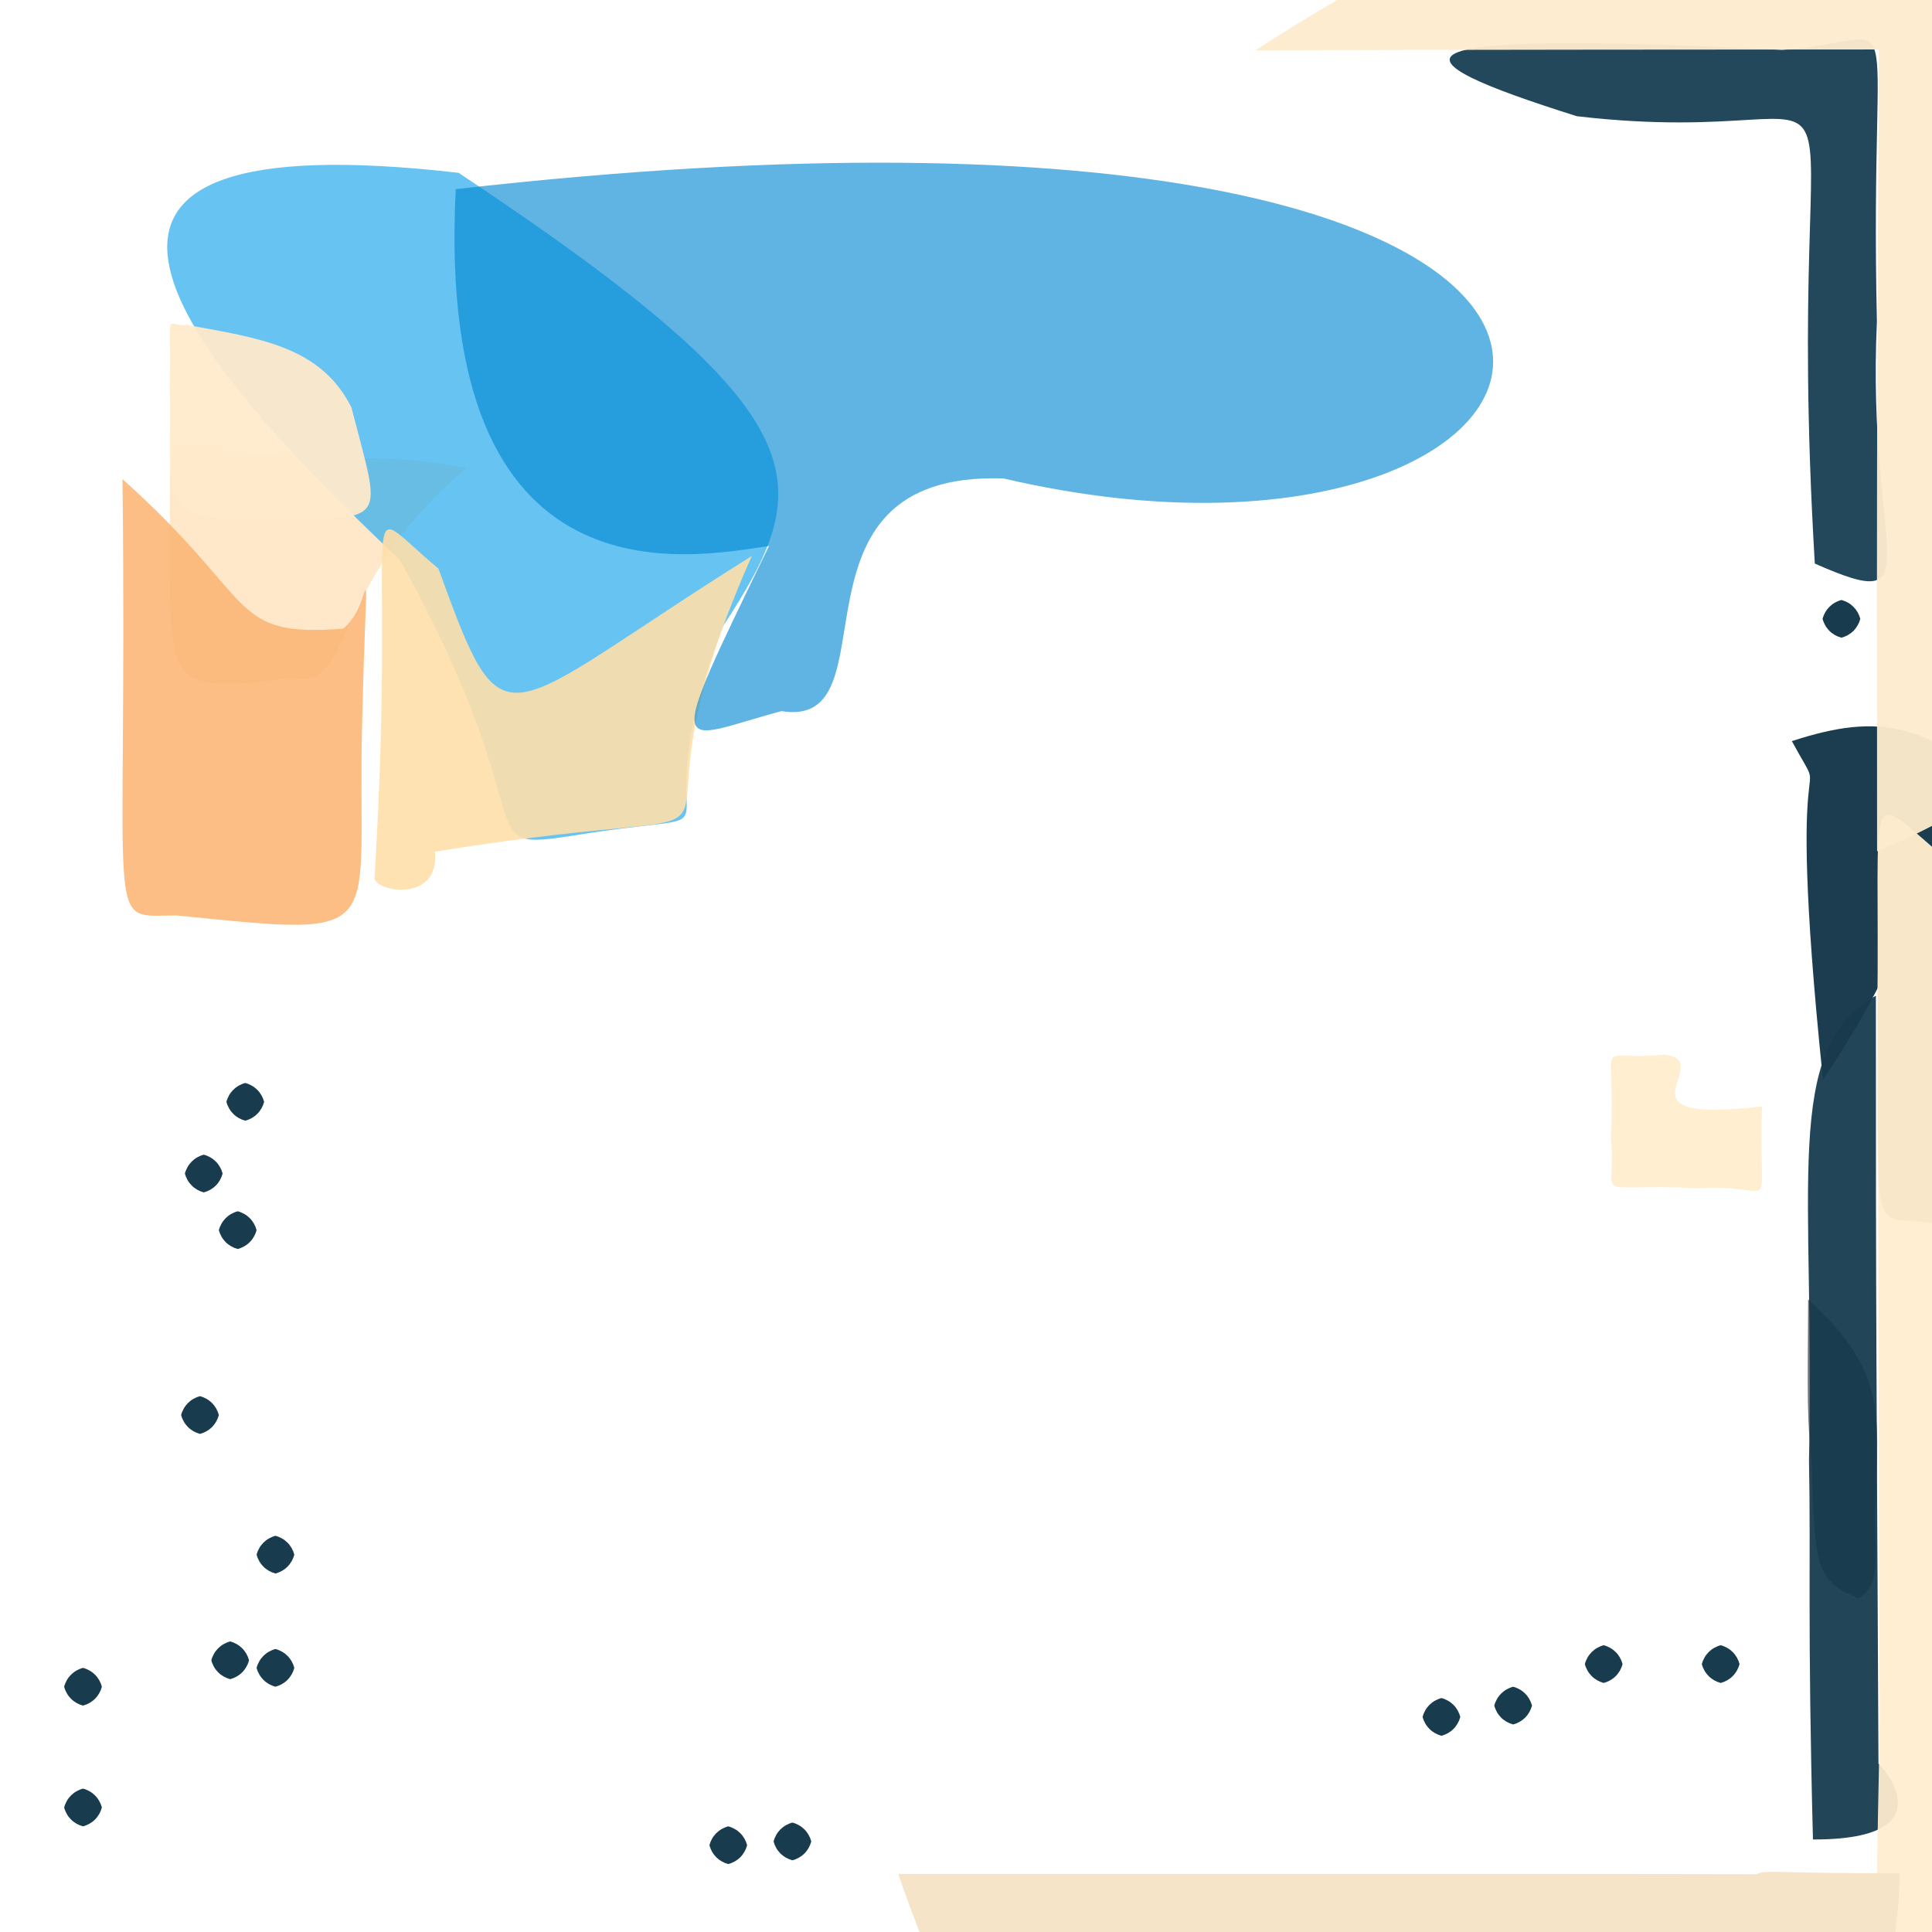 <?xml version="1.0" ?>
<svg xmlns="http://www.w3.org/2000/svg" version="1.1" width="512" height="512">
  <defs/>
  <g>
    <path d="M 497.115 396.46 C 495.915 408.767 499.748 419.385 492.591 423.558 C 479.988 418.817 481.152 412.695 480.033 386.794 C 478.945 375.6 478.981 372.602 479.174 344.379 C 499.692 362.823 497.792 374.736 497.115 396.46" stroke-width="0.0" fill="rgb(65, 67, 64)" opacity="0.73" stroke="rgb(222, 204, 67)" stroke-opacity="0.715" stroke-linecap="round" stroke-linejoin="round"/>
    <path d="M 497.816 467.755 C 491.151 460.488 522.767 487.607 480.451 487.479 C 478.963 429.629 479.918 413.327 479.401 386.965 C 481.118 314.942 471.962 277.822 497.127 263.876 C 497.092 351.616 497.331 364.85 497.816 467.755" stroke-width="0.0" fill="rgb(19, 56, 76)" opacity="0.931" stroke="rgb(123, 160, 171)" stroke-opacity="0.44" stroke-linecap="round" stroke-linejoin="round"/>
    <path d="M 497.4 85.183 C 494.569 146.855 512.912 163.443 480.945 149.352 C 471.706 -6.059 505.185 40.975 417.882 30.798 C 367.121 14.813 365.078 7.958 472.256 13.207 C 506.677 11.255 495.325 -7.063 497.4 85.183" stroke-width="0.0" fill="rgb(13, 52, 74)" opacity="0.905" stroke="rgb(249, 18, 234)" stroke-opacity="0.372" stroke-linecap="round" stroke-linejoin="round"/>
    <path d="M 519.693 431.963 C 526.827 470.693 563.751 512.224 497.222 523.89 C 497.413 470.33 498.512 466.619 497.975 439.328 C 498.137 434.79 497.913 420.97 497.722 308.294 C 589.772 344.59 525.296 412.051 519.693 431.963" stroke-width="0.0" fill="rgb(255, 237, 207)" opacity="0.939" stroke="rgb(65, 71, 73)" stroke-opacity="0.514" stroke-linecap="round" stroke-linejoin="round"/>
    <path d="M 535.551 214.655 C 517.044 233.442 520.391 250.147 497.905 246.058 C 501.702 210.39 526.052 221.769 483.111 286.151 C 472.488 183.461 486.18 217.221 474.859 196.405 C 497.91 188.901 511.862 190.713 535.551 214.655" stroke-width="0.0" fill="rgb(25, 58, 76)" opacity="0.983" stroke="rgb(118, 27, 234)" stroke-opacity="0.102" stroke-linecap="round" stroke-linejoin="round"/>
    <path d="M 523.897 286.465 C 514.971 294.776 528.297 308.253 513.611 324.421 C 495.313 320.635 497.891 333.719 497.503 268.704 C 498.324 205.396 493.349 208.958 516.485 228.226 C 526.048 257.398 521.247 265.721 523.897 286.465" stroke-width="0.0" fill="rgb(249, 231, 202)" opacity="0.999" stroke="rgb(206, 222, 73)" stroke-opacity="0.708" stroke-linecap="round" stroke-linejoin="round"/>
    <path d="M 519.928 28.506 C 528.084 75.742 623.228 173.362 497.444 225.615 C 497.332 100.402 497.512 97.073 497.923 13.111 C 484.399 13.119 365.654 13.162 332.647 13.362 C 496.266 -92.308 525.344 0.586 519.928 28.506" stroke-width="0.0" fill="rgb(253, 235, 206)" opacity="0.954" stroke="rgb(42, 84, 168)" stroke-opacity="0.926" stroke-linecap="round" stroke-linejoin="round"/>
    <path d="M 123.481 124.12 C 86.421 155.572 94.215 183.762 76.903 179.646 C 42.314 184.486 45.166 180.321 45.008 138.313 C 45.224 117.41 43.468 116.633 56.615 119.294 C 90.155 122.927 104.468 119.745 123.481 124.12" stroke-width="0.0" fill="rgb(255, 231, 198)" opacity="0.947" stroke="rgb(75, 66, 26)" stroke-opacity="0.939" stroke-linecap="round" stroke-linejoin="round"/>
    <path d="M 191.6 165.962 C 167.724 227.714 201.594 213.911 156.288 220.747 C 121.095 226.355 147.517 222.97 105.986 148.391 C 42.21 88.353 1.005 31.945 121.545 45.804 C 219.421 110.814 216.402 127.972 191.6 165.962" stroke-width="0.0" fill="rgb(51, 175, 236)" opacity="0.744" stroke="rgb(217, 144, 188)" stroke-opacity="0.721" stroke-linecap="round" stroke-linejoin="round"/>
    <path d="M 466.976 293.199 C 465.816 324.412 471.984 313.434 450.157 314.897 C 420.17 313.477 428.656 319.043 426.903 301.807 C 428.322 272.798 421.624 281.559 441.07 279.476 C 455.607 281.323 425.58 298.16 466.976 293.199" stroke-width="0.0" fill="rgb(255, 236, 204)" opacity="0.933" stroke="rgb(67, 139, 50)" stroke-opacity="0.661" stroke-linecap="round" stroke-linejoin="round"/>
    <path d="M 95.963 192.131 C 94.512 248.288 104.563 248.432 46.887 242.605 C 27.17 242.552 33.913 250.126 32.46 126.981 C 68.796 159.455 60.34 168.902 90.91 166.612 C 98.935 160.813 97.22 136.672 95.963 192.131" stroke-width="0.0" fill="rgb(252, 182, 116)" opacity="0.881" stroke="rgb(130, 71, 76)" stroke-opacity="0.023" stroke-linecap="round" stroke-linejoin="round"/>
    <path d="M 199.256 147.328 C 158.288 239.126 220.16 208.804 115.267 225.696 C 116.621 239.965 98.112 236.049 99.289 232.255 C 105.452 129.273 92.925 131.35 116.184 150.661 C 134.118 200.011 131.501 189.713 199.256 147.328" stroke-width="0.0" fill="rgb(255, 222, 169)" opacity="0.893" stroke="rgb(54, 212, 137)" stroke-opacity="0.838" stroke-linecap="round" stroke-linejoin="round"/>
    <path d="M 93.139 107.988 C 100.98 138.572 103.308 137.248 73.714 137.765 C 39.92 138.103 45.758 135.636 45.024 101.672 C 45.455 80.889 43.439 86.678 49.684 86.135 C 68.672 89.61 85.031 91.766 93.139 107.988" stroke-width="0.0" fill="rgb(255, 234, 203)" opacity="0.943" stroke="rgb(173, 246, 172)" stroke-opacity="0.462" stroke-linecap="round" stroke-linejoin="round"/>
    <path d="M 265.917 126.79 C 205.034 124.791 237.839 193.436 207.1 188.452 C 178.793 196.021 175.218 203.541 203.797 144.694 C 183.761 147.549 115.082 162.184 120.779 50.125 C 485.719 8.633 436.221 166.555 265.917 126.79" stroke-width="0.0" fill="rgb(0, 136, 210)" opacity="0.628" stroke="rgb(3, 61, 178)" stroke-opacity="0.494" stroke-linecap="round" stroke-linejoin="round"/>
    <path d="M 503.455 496.398 C 502.078 548.76 483.713 534.197 431.818 525.205 C 370.874 556.055 295.649 663.829 238.026 496.612 C 413.408 496.593 426.047 496.608 465.543 496.679 C 467.913 495.349 471.841 496.595 503.455 496.398" stroke-width="0.0" fill="rgb(245, 228, 200)" opacity="1.0" stroke="rgb(124, 85, 221)" stroke-opacity="0.395" stroke-linecap="round" stroke-linejoin="round"/>
    <path d="M 59.0 311.0 C 58.33 313.5 56.5 315.33 54.0 316.0 C 51.5 315.33 49.67 313.5 49.0 311.0 C 49.67 308.5 51.5 306.67 54.0 306.0 C 56.5 306.67 58.33 308.5 59.0 311.0" stroke-width="0.0" fill="rgb(24, 59, 78)" opacity="1.0" stroke="rgb(65, 157, 75)" stroke-opacity="0.952" stroke-linecap="round" stroke-linejoin="round"/>
    <path d="M 461.0 441.0 C 460.33 443.5 458.5 445.33 456.0 446.0 C 453.5 445.33 451.67 443.5 451.0 441.0 C 451.67 438.5 453.5 436.67 456.0 436.0 C 458.5 436.67 460.33 438.5 461.0 441.0" stroke-width="0.0" fill="rgb(24, 59, 78)" opacity="1.0" stroke="rgb(185, 90, 17)" stroke-opacity="0.8" stroke-linecap="round" stroke-linejoin="round"/>
    <path d="M 430.0 441.0 C 429.33 443.5 427.5 445.33 425.0 446.0 C 422.5 445.33 420.67 443.5 420.0 441.0 C 420.67 438.5 422.5 436.67 425.0 436.0 C 427.5 436.67 429.33 438.5 430.0 441.0" stroke-width="0.0" fill="rgb(24, 59, 78)" opacity="1.0" stroke="rgb(247, 215, 22)" stroke-opacity="0.03" stroke-linecap="round" stroke-linejoin="round"/>
    <path d="M 215.0 488.0 C 214.33 490.5 212.5 492.33 210.0 493.0 C 207.5 492.33 205.67 490.5 205.0 488.0 C 205.67 485.5 207.5 483.67 210.0 483.0 C 212.5 483.67 214.33 485.5 215.0 488.0" stroke-width="0.0" fill="rgb(24, 59, 78)" opacity="1.0" stroke="rgb(105, 18, 33)" stroke-opacity="0.387" stroke-linecap="round" stroke-linejoin="round"/>
    <path d="M 198.0 489.0 C 197.33 491.5 195.5 493.33 193.0 494.0 C 190.5 493.33 188.67 491.5 188.0 489.0 C 188.67 486.5 190.5 484.67 193.0 484.0 C 195.5 484.67 197.33 486.5 198.0 489.0" stroke-width="0.0" fill="rgb(24, 59, 78)" opacity="1.0" stroke="rgb(189, 134, 97)" stroke-opacity="0.956" stroke-linecap="round" stroke-linejoin="round"/>
    <path d="M 66.0 440.0 C 65.33 442.5 63.5 444.33 61.0 445.0 C 58.5 444.33 56.67 442.5 56.0 440.0 C 56.67 437.5 58.5 435.67 61.0 435.0 C 63.5 435.67 65.33 437.5 66.0 440.0" stroke-width="0.0" fill="rgb(24, 59, 78)" opacity="1.0" stroke="rgb(238, 131, 135)" stroke-opacity="0.822" stroke-linecap="round" stroke-linejoin="round"/>
    <path d="M 78.0 412.0 C 77.33 414.5 75.5 416.33 73.0 417.0 C 70.5 416.33 68.67 414.5 68.0 412.0 C 68.67 409.5 70.5 407.67 73.0 407.0 C 75.5 407.67 77.33 409.5 78.0 412.0" stroke-width="0.0" fill="rgb(24, 59, 78)" opacity="1.0" stroke="rgb(89, 191, 154)" stroke-opacity="0.669" stroke-linecap="round" stroke-linejoin="round"/>
    <path d="M 493.0 164.0 C 492.33 166.5 490.5 168.33 488.0 169.0 C 485.5 168.33 483.67 166.5 483.0 164.0 C 483.67 161.5 485.5 159.67 488.0 159.0 C 490.5 159.67 492.33 161.5 493.0 164.0" stroke-width="0.0" fill="rgb(24, 59, 78)" opacity="1.0" stroke="rgb(124, 12, 128)" stroke-opacity="0.32" stroke-linecap="round" stroke-linejoin="round"/>
    <path d="M 70.0 292.0 C 69.33 294.5 67.5 296.33 65.0 297.0 C 62.5 296.33 60.67 294.5 60.0 292.0 C 60.67 289.5 62.5 287.67 65.0 287.0 C 67.5 287.67 69.33 289.5 70.0 292.0" stroke-width="0.0" fill="rgb(24, 59, 78)" opacity="1.0" stroke="rgb(74, 64, 114)" stroke-opacity="0.592" stroke-linecap="round" stroke-linejoin="round"/>
    <path d="M 68.0 326.0 C 67.33 328.5 65.5 330.33 63.0 331.0 C 60.5 330.33 58.67 328.5 58.0 326.0 C 58.67 323.5 60.5 321.67 63.0 321.0 C 65.5 321.67 67.33 323.5 68.0 326.0" stroke-width="0.0" fill="rgb(24, 59, 78)" opacity="1.0" stroke="rgb(113, 249, 186)" stroke-opacity="0.97" stroke-linecap="round" stroke-linejoin="round"/>
    <path d="M 78.0 442.0 C 77.33 444.5 75.5 446.33 73.0 447.0 C 70.5 446.33 68.67 444.5 68.0 442.0 C 68.67 439.5 70.5 437.67 73.0 437.0 C 75.5 437.67 77.33 439.5 78.0 442.0" stroke-width="0.0" fill="rgb(24, 59, 78)" opacity="1.0" stroke="rgb(58, 4, 160)" stroke-opacity="0.004" stroke-linecap="round" stroke-linejoin="round"/>
    <path d="M 387.0 455.0 C 386.33 457.5 384.5 459.33 382.0 460.0 C 379.5 459.33 377.67 457.5 377.0 455.0 C 377.67 452.5 379.5 450.67 382.0 450.0 C 384.5 450.67 386.33 452.5 387.0 455.0" stroke-width="0.0" fill="rgb(24, 59, 78)" opacity="1.0" stroke="rgb(13, 144, 76)" stroke-opacity="0.069" stroke-linecap="round" stroke-linejoin="round"/>
    <path d="M 27.0 479.0 C 26.33 481.5 24.5 483.33 22.0 484.0 C 19.5 483.33 17.67 481.5 17.0 479.0 C 17.67 476.5 19.5 474.67 22.0 474.0 C 24.5 474.67 26.33 476.5 27.0 479.0" stroke-width="0.0" fill="rgb(24, 59, 78)" opacity="1.0" stroke="rgb(200, 244, 228)" stroke-opacity="0.827" stroke-linecap="round" stroke-linejoin="round"/>
    <path d="M 58.0 375.0 C 57.33 377.5 55.5 379.33 53.0 380.0 C 50.5 379.33 48.67 377.5 48.0 375.0 C 48.67 372.5 50.5 370.67 53.0 370.0 C 55.5 370.67 57.33 372.5 58.0 375.0" stroke-width="0.0" fill="rgb(24, 59, 78)" opacity="1.0" stroke="rgb(252, 138, 115)" stroke-opacity="0.49" stroke-linecap="round" stroke-linejoin="round"/>
    <path d="M 406.0 452.0 C 405.33 454.5 403.5 456.33 401.0 457.0 C 398.5 456.33 396.67 454.5 396.0 452.0 C 396.67 449.5 398.5 447.67 401.0 447.0 C 403.5 447.67 405.33 449.5 406.0 452.0" stroke-width="0.0" fill="rgb(24, 59, 78)" opacity="1.0" stroke="rgb(209, 41, 83)" stroke-opacity="0.787" stroke-linecap="round" stroke-linejoin="round"/>
    <path d="M 27.0 447.0 C 26.33 449.5 24.5 451.33 22.0 452.0 C 19.5 451.33 17.67 449.5 17.0 447.0 C 17.67 444.5 19.5 442.67 22.0 442.0 C 24.5 442.67 26.33 444.5 27.0 447.0" stroke-width="0.0" fill="rgb(24, 59, 78)" opacity="1.0" stroke="rgb(250, 216, 79)" stroke-opacity="0.046" stroke-linecap="round" stroke-linejoin="round"/>
  </g>
</svg>
